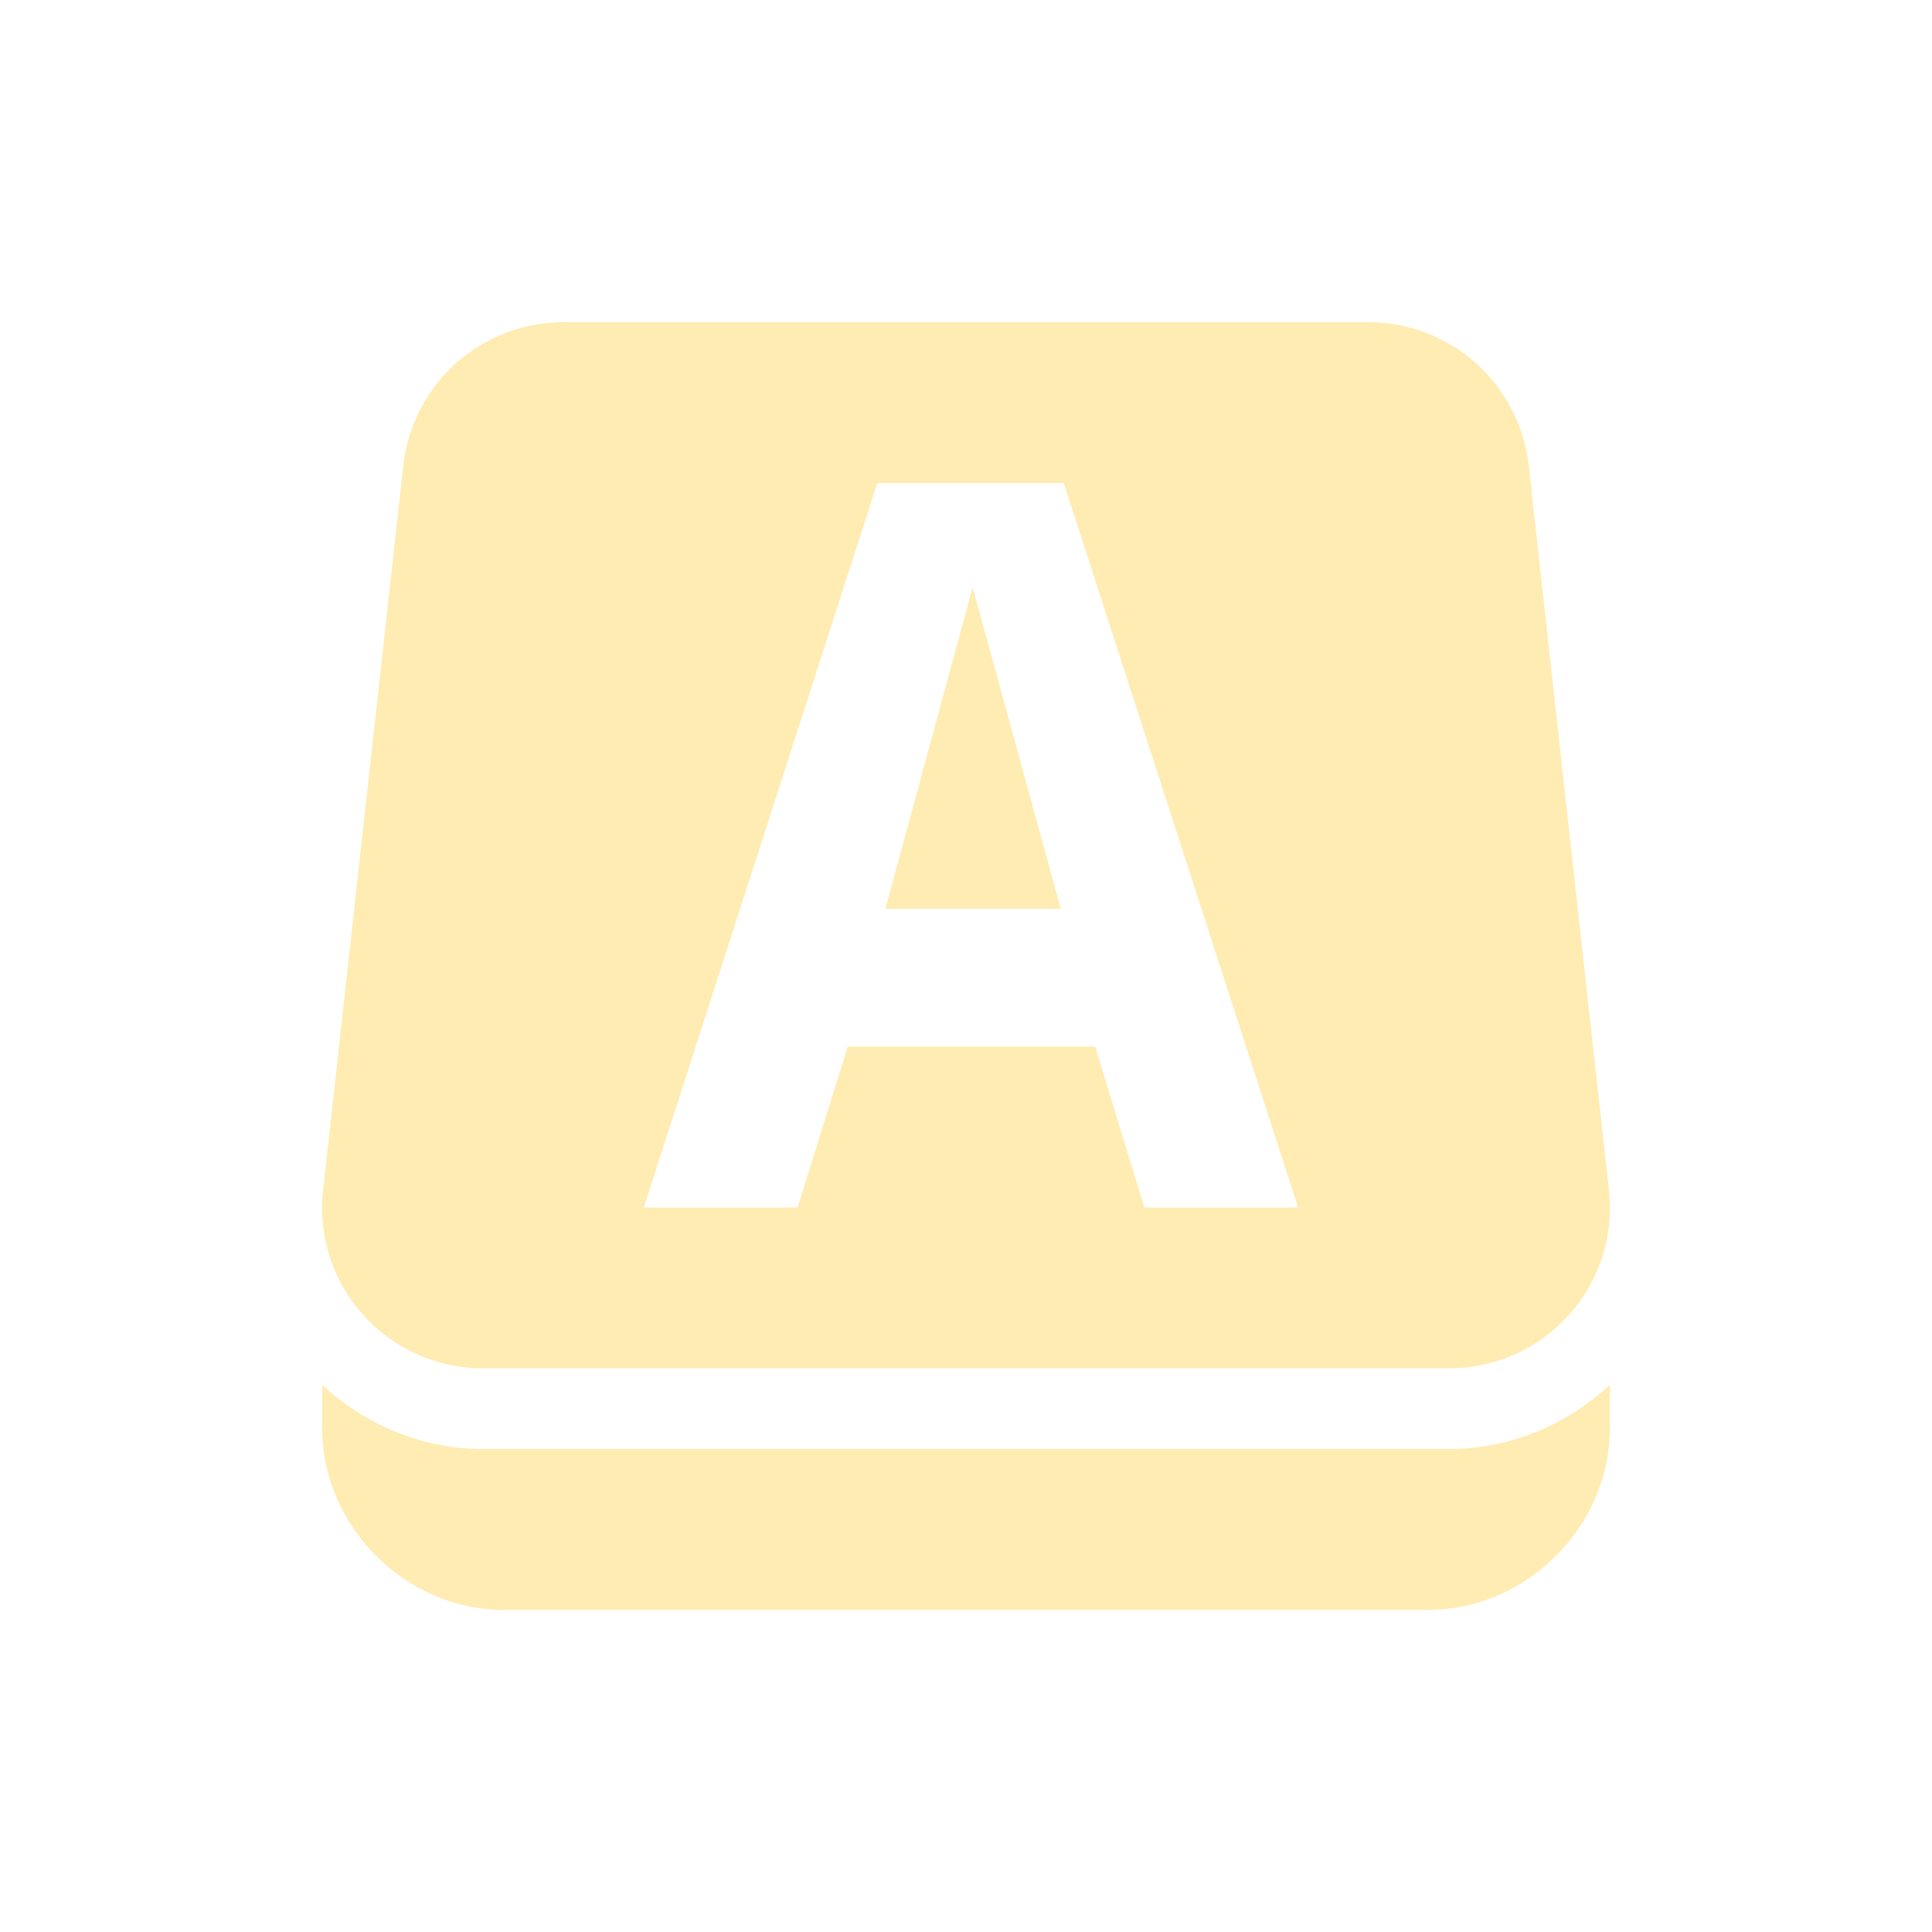<svg xmlns="http://www.w3.org/2000/svg" xmlns:xlink="http://www.w3.org/1999/xlink" width="16" height="16" viewBox="0 0 16 16" version="1.1">
<defs>
<filter id="alpha" filterUnits="objectBoundingBox" x="0%" y="0%" width="100%" height="100%">
  <feColorMatrix type="matrix" in="SourceGraphic" values="0 0 0 0 1 0 0 0 0 1 0 0 0 0 1 0 0 0 1 0"/>
</filter>
<mask id="mask0">
  <g filter="url(#alpha)">
<rect x="0" y="0" width="16" height="16" style="fill:rgb(0%,0%,0%);fill-opacity:0.3;stroke:none;"/>
  </g>
</mask>
<clipPath id="clip1">
  <rect x="0" y="0" width="16" height="16"/>
</clipPath>
<g id="surface5" clip-path="url(#clip1)">
<path style=" stroke:none;fill-rule:evenodd;fill:rgb(100%,74.902%,0%);fill-opacity:1;" d="M 2.668 11.469 L 2.668 11.832 C 2.668 12.641 3.359 13.332 4.168 13.332 L 11.832 13.332 C 12.641 13.332 13.332 12.641 13.332 11.832 L 13.332 11.469 C 12.98 11.793 12.516 12 12 12 L 4 12 C 3.484 12 3.02 11.793 2.668 11.469 Z M 8.055 4.863 L 7.332 7.527 L 8.785 7.527 Z M 7.266 4 L 8.809 4 L 10.75 10 L 9.477 10 L 9.07 8.668 L 7.02 8.668 L 6.605 10 L 5.332 10 Z M 4.668 2.668 C 3.988 2.668 3.418 3.176 3.34 3.852 L 2.676 9.852 C 2.586 10.645 3.207 11.332 4 11.332 L 12 11.332 C 12.797 11.332 13.414 10.641 13.324 9.852 L 12.66 3.852 C 12.582 3.176 12.012 2.668 11.332 2.668 Z M 4.668 2.668 "/>
</g>
</defs>
<g id="surface1">
<use xlink:href="#surface5" mask="url(#mask0)"/>
</g>
</svg>
